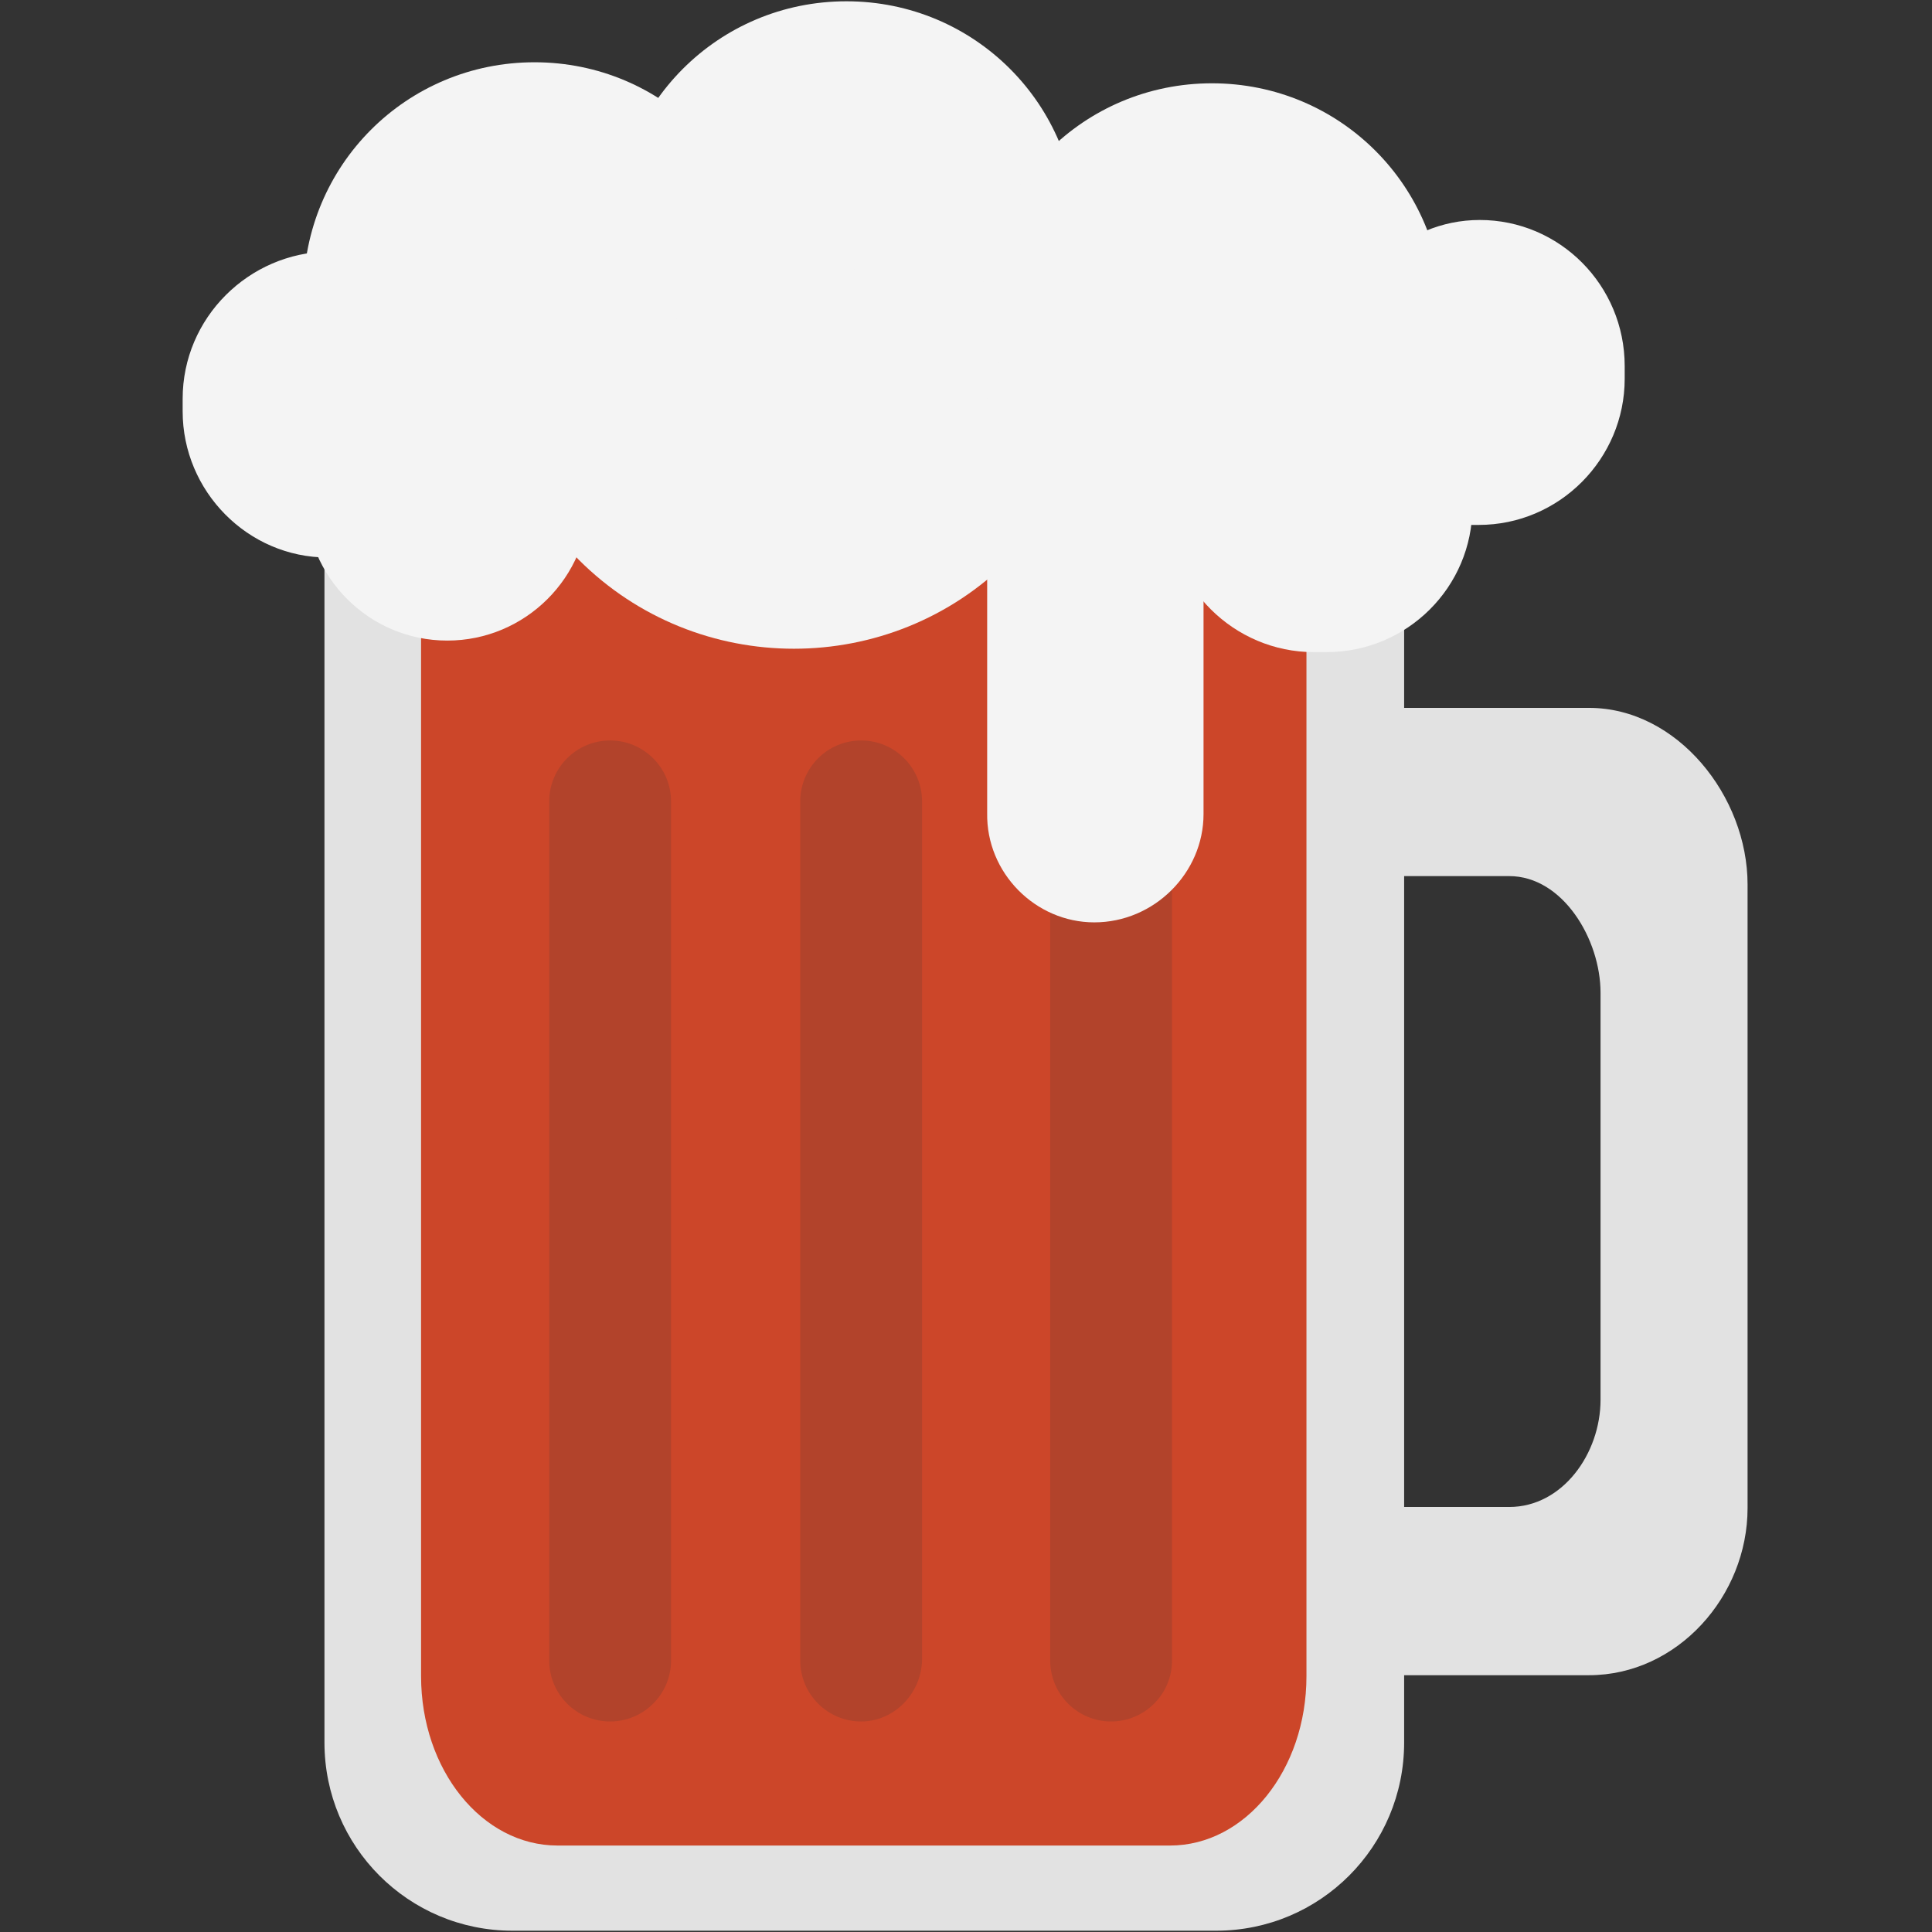 <svg xmlns="http://www.w3.org/2000/svg" xmlns:xlink="http://www.w3.org/1999/xlink" width="500" zoomAndPan="magnify" viewBox="0 0 375 375" height="500" preserveAspectRatio="xMidYMid meet" version="1.0"><rect x="0" y="0" width="375" height="375" fill="#333333" stroke="none"/><defs><clipPath id="97cc4d7641"><path d="M 265 137 L 339.203 137 L 339.203 326 L 265 326 Z M 265 137 " clip-rule="nonzero"/></clipPath><clipPath id="93f2e28328"><path d="M 35.453 48 L 91 48 L 91 109 L 35.453 109 Z M 35.453 48 " clip-rule="nonzero"/></clipPath></defs><path fill="#e2e2e2" d="M 236.051 374.75 L 99.465 374.75 C 79.285 374.75 62.977 358.422 62.977 338.219 L 62.977 71.477 L 272.543 71.477 L 272.543 338.219 C 272.543 358.422 256.234 374.75 236.051 374.75 Z M 236.051 374.75 " fill-opacity="1" fill-rule="nonzero"/><path fill="#cc4629" d="M 227.082 358.219 L 108.23 358.219 C 93.555 358.219 81.73 343.523 81.73 325.359 L 81.73 93.52 L 253.582 93.52 L 253.582 325.359 C 253.582 343.523 241.762 358.219 227.082 358.219 Z M 227.082 358.219 " fill-opacity="1" fill-rule="nonzero"/><g clip-path="url(#97cc4d7641)"><path fill="#e2e2e2" d="M 308.422 137.398 L 265.816 137.398 L 265.816 170.051 L 292.93 170.051 C 303.324 170.051 310.664 182.297 310.664 192.703 L 310.664 271.688 C 310.664 282.094 303.324 292.504 292.93 292.504 L 265.816 292.504 L 265.816 325.156 L 308.422 325.156 C 325.547 325.156 339.203 309.852 339.203 292.707 L 339.203 171.684 C 339.203 154.539 325.547 137.398 308.422 137.398 Z M 308.422 137.398 " fill-opacity="1" fill-rule="nonzero"/></g><path fill="#f4f4f4" d="M 145.336 89.844 L 84.176 89.844 C 70.312 89.844 58.898 78.414 58.898 64.539 L 58.898 56.984 C 58.898 32.086 78.875 12.086 103.746 12.086 C 128.617 12.086 148.598 32.086 148.598 56.984 L 148.598 86.578 C 148.801 88.414 147.168 89.844 145.336 89.844 Z M 145.336 89.844 " fill-opacity="1" fill-rule="nonzero"/><path fill="#f4f4f4" d="M 183.863 101.887 L 144.723 101.887 C 130.859 101.887 119.445 90.457 119.445 76.578 L 119.445 45.148 C 119.445 20.25 139.422 0.25 164.293 0.25 C 189.164 0.25 209.141 20.25 209.141 45.148 L 209.141 76.578 C 209.141 90.457 197.727 101.887 183.863 101.887 Z M 183.863 101.887 " fill-opacity="1" fill-rule="nonzero"/><path fill="#f4f4f4" d="M 254.809 93.926 L 215.664 93.926 C 201.805 93.926 190.387 82.496 190.387 68.621 L 190.387 61.066 C 190.387 36.168 210.367 16.168 235.238 16.168 C 260.105 16.168 280.086 36.168 280.086 61.066 L 280.086 68.621 C 280.086 82.496 268.668 93.926 254.809 93.926 Z M 254.809 93.926 " fill-opacity="1" fill-rule="nonzero"/><path fill="#f4f4f4" d="M 287.219 42.699 C 272.34 42.699 260.312 54.742 260.312 69.438 L 260.312 98.008 C 260.312 100.047 261.941 101.887 264.184 101.887 L 287.016 101.887 C 302.715 101.887 315.352 89.027 315.352 73.516 L 315.352 71.066 C 315.352 55.355 302.715 42.699 287.219 42.699 Z M 287.219 42.699 " fill-opacity="1" fill-rule="nonzero"/><path fill="#f4f4f4" d="M 285.793 98.414 C 285.793 83.52 273.766 71.477 259.09 71.477 L 230.547 71.477 C 228.508 71.477 226.676 73.109 226.676 75.355 L 226.676 98.211 C 226.676 113.926 239.516 126.578 255.012 126.578 L 257.457 126.578 C 273.152 126.578 285.793 113.926 285.793 98.414 Z M 285.793 98.414 " fill-opacity="1" fill-rule="nonzero"/><g clip-path="url(#93f2e28328)"><path fill="#f4f4f4" d="M 63.586 108.211 C 78.469 108.211 90.496 96.172 90.496 81.273 L 90.496 52.699 C 90.496 50.66 88.867 48.824 86.625 48.824 L 63.789 48.824 C 48.297 49.027 35.453 61.68 35.453 77.395 L 35.453 79.844 C 35.453 95.355 48.094 108.211 63.586 108.211 Z M 63.586 108.211 " fill-opacity="1" fill-rule="nonzero"/></g><path fill="#f4f4f4" d="M 195.891 108.621 L 196.301 108.211 C 203.23 101.273 203.23 89.844 196.301 82.906 L 159.402 45.762 C 156.141 42.496 150.84 42.496 147.375 45.762 L 112.309 81.07 C 104.766 88.621 104.766 101.07 112.309 108.621 C 135.344 131.684 172.855 131.684 195.891 108.621 Z M 195.891 108.621 " fill-opacity="1" fill-rule="nonzero"/><path fill="#f4f4f4" d="M 61.957 67.805 L 98.039 67.805 C 107.008 67.805 114.348 75.148 114.348 84.129 L 114.348 96.785 C 114.348 112.09 101.914 124.336 86.828 124.336 C 71.539 124.336 59.305 111.887 59.305 96.785 L 59.305 70.66 C 58.898 69.027 60.324 67.805 61.957 67.805 Z M 61.957 67.805 " fill-opacity="1" fill-rule="nonzero"/><path fill="#b2432b" d="M 118.426 334.137 C 111.902 334.137 106.602 328.832 106.602 322.301 L 106.602 155.559 C 106.602 149.031 111.902 143.723 118.426 143.723 C 124.949 143.723 130.25 149.031 130.25 155.559 L 130.25 322.301 C 130.25 328.832 124.949 334.137 118.426 334.137 Z M 118.426 334.137 " fill-opacity="1" fill-rule="nonzero"/><path fill="#b2432b" d="M 167.148 334.137 C 160.625 334.137 155.324 328.832 155.324 322.301 L 155.324 155.559 C 155.324 149.031 160.625 143.723 167.148 143.723 C 173.672 143.723 178.973 149.031 178.973 155.559 L 178.973 322.301 C 178.766 328.832 173.469 334.137 167.148 334.137 Z M 167.148 334.137 " fill-opacity="1" fill-rule="nonzero"/><path fill="#b2432b" d="M 215.664 334.137 C 209.141 334.137 203.844 328.832 203.844 322.301 L 203.844 155.559 C 203.844 149.031 209.141 143.723 215.664 143.723 C 222.188 143.723 227.488 149.031 227.488 155.559 L 227.488 322.301 C 227.488 328.832 222.188 334.137 215.664 334.137 Z M 215.664 334.137 " fill-opacity="1" fill-rule="nonzero"/><path fill="#f4f4f4" d="M 212.402 179.031 C 224.023 179.031 233.605 169.438 233.605 158.008 L 233.605 78.621 C 233.605 69.844 226.469 62.906 217.91 62.906 L 207.309 62.906 C 198.543 62.906 191.609 70.047 191.609 78.621 L 191.609 157.805 C 191.406 169.438 200.988 179.031 212.402 179.031 Z M 212.402 179.031 " fill-opacity="1" fill-rule="nonzero"/></svg>